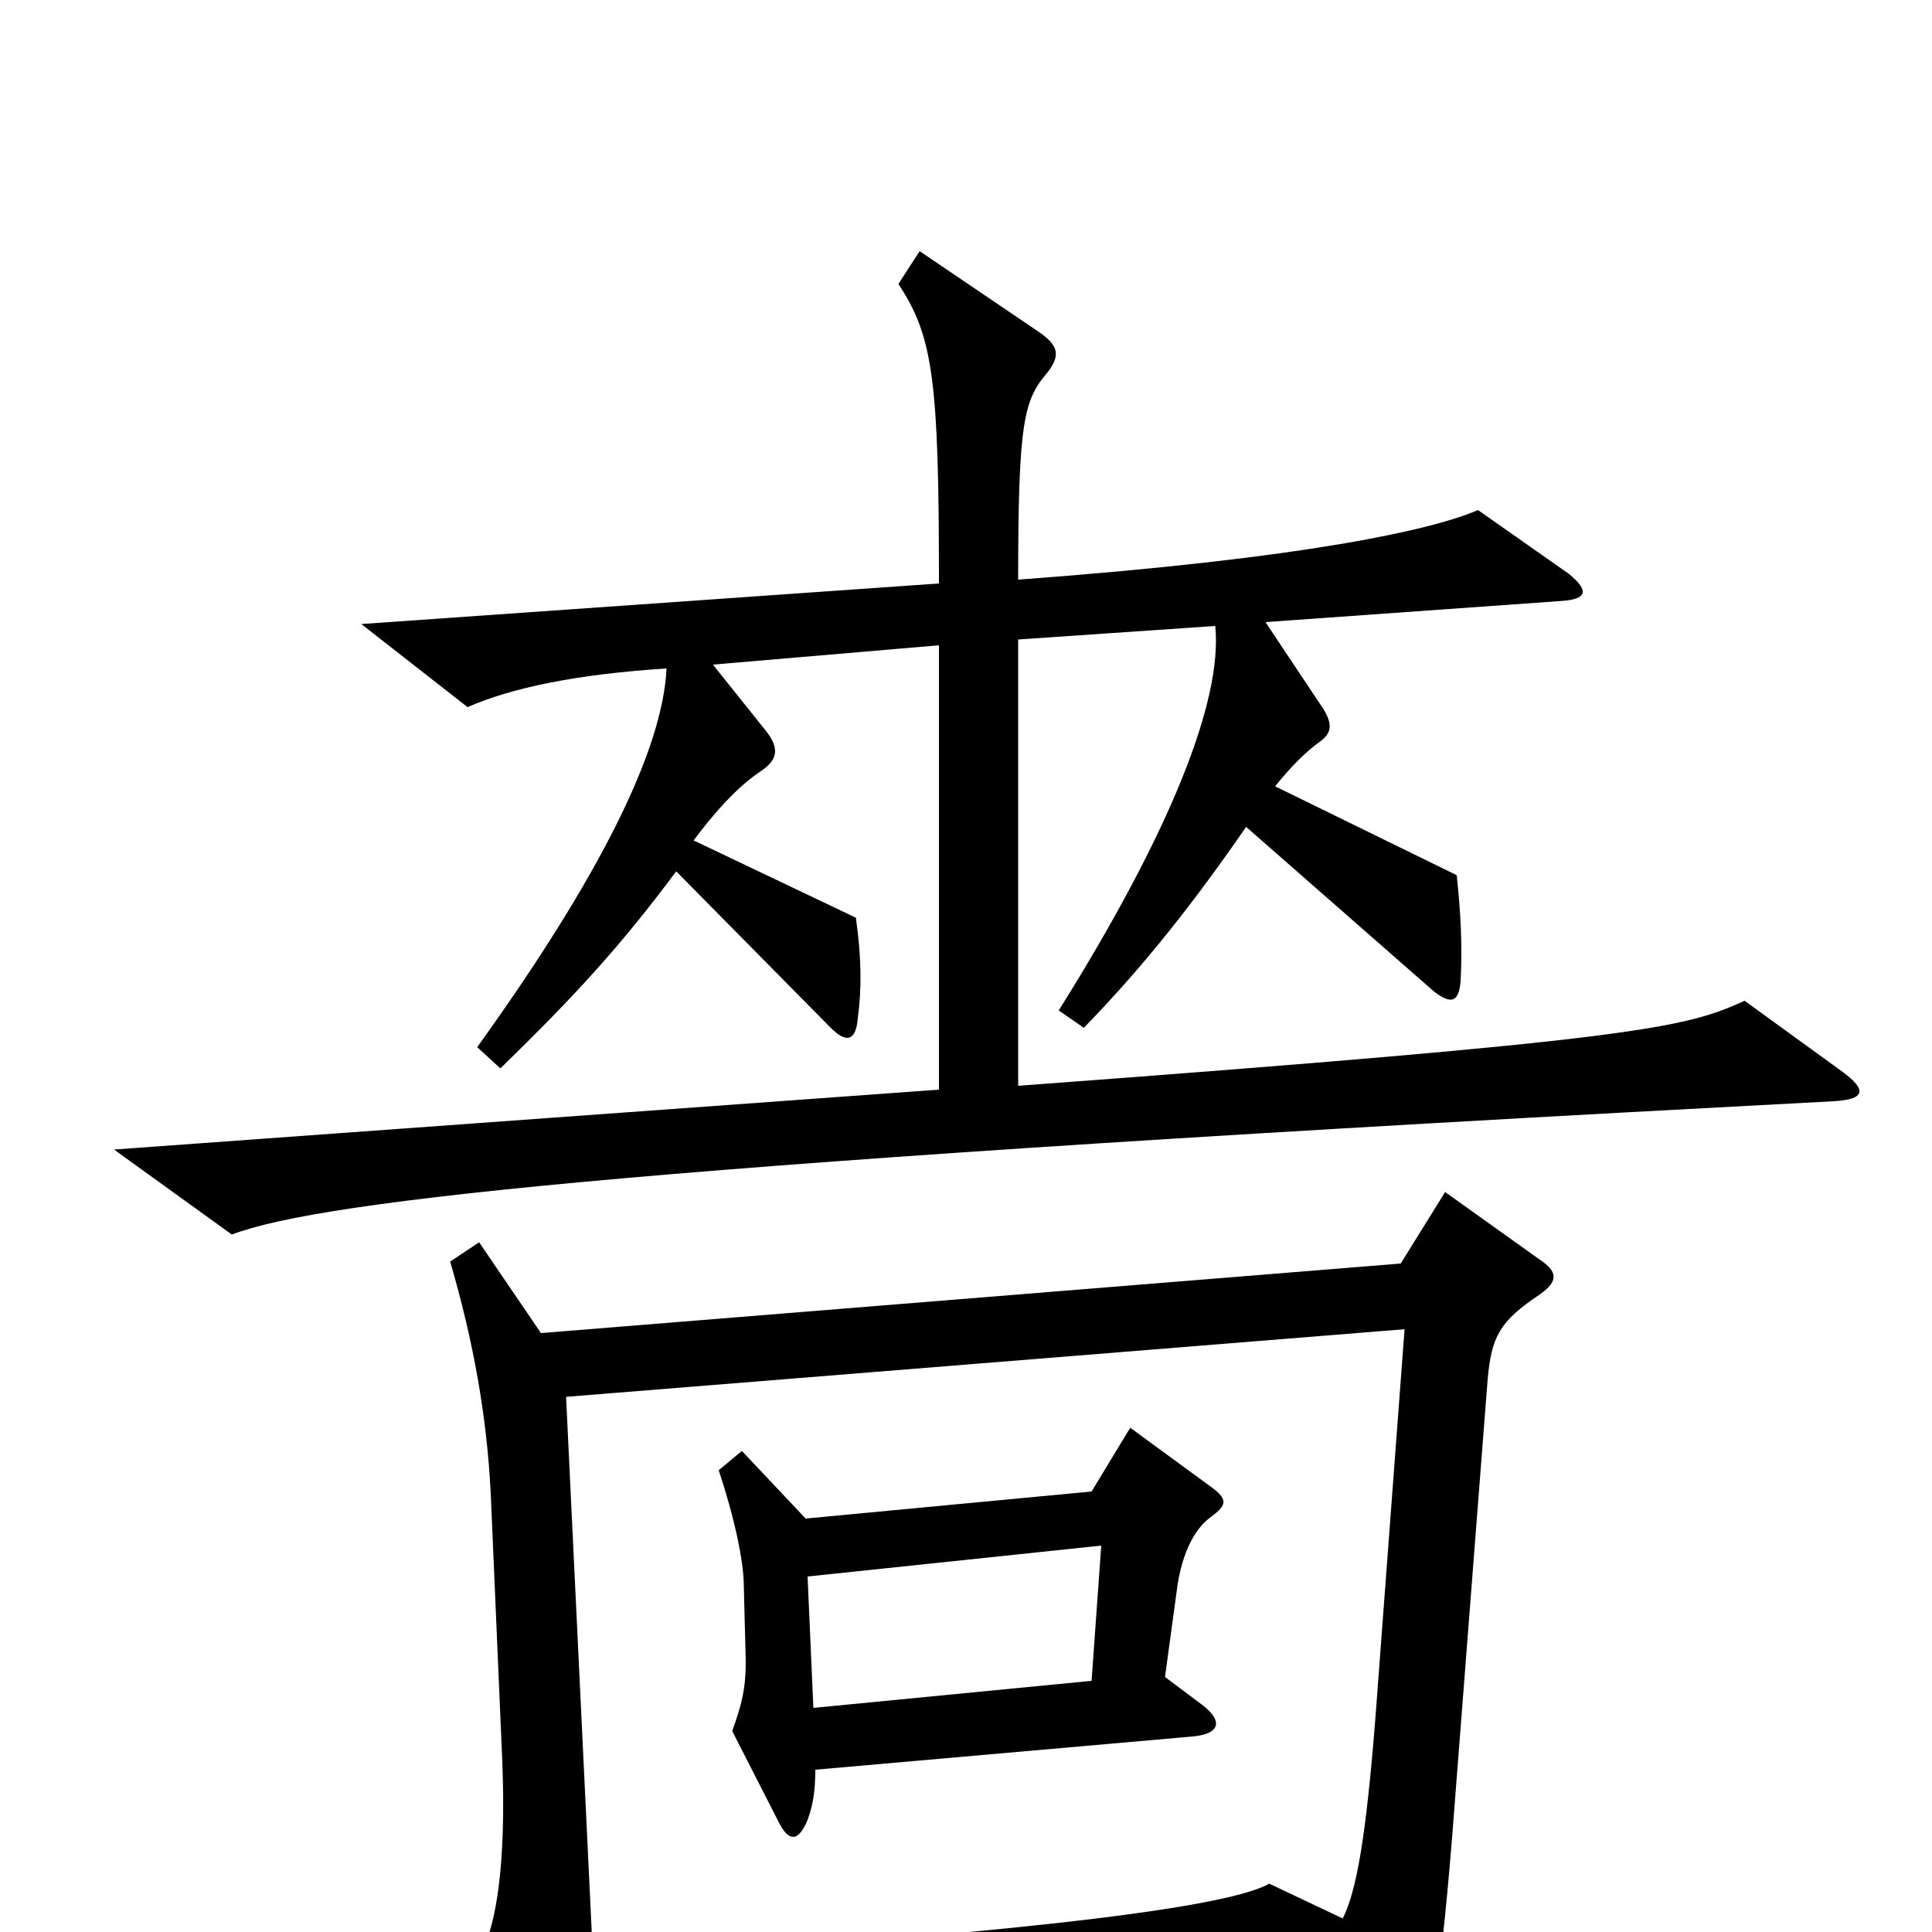 <svg xmlns="http://www.w3.org/2000/svg" viewBox="0 -1000 1000 1000">
	<path fill="#000000" d="M954 -445L903 -482C872 -468 851 -462 527 -438V-669L629 -676C633 -637 605 -568 548 -477L561 -468C593 -501 618 -533 645 -572L742 -487C751 -480 755 -481 756 -492C757 -511 756 -528 754 -547L660 -593C668 -603 676 -611 683 -616C690 -621 690 -626 683 -636L655 -678L809 -689C821 -690 823 -694 812 -703L765 -736C742 -726 677 -711 527 -700C527 -782 530 -793 542 -807C549 -816 548 -821 538 -828L476 -870L465 -853C483 -826 486 -803 486 -698L187 -677L242 -634C265 -644 298 -651 345 -654C343 -612 311 -547 247 -458L259 -447C297 -484 321 -510 350 -549L430 -468C438 -460 443 -461 444 -473C446 -488 446 -504 443 -525L359 -565C374 -585 385 -595 394 -601C403 -607 403 -613 397 -621L369 -656L486 -666V-436L59 -405L120 -361C167 -379 341 -398 949 -430C966 -431 966 -436 954 -445ZM797 -330C807 -337 806 -342 797 -348L748 -383L725 -346L280 -310L248 -357L233 -347C245 -306 252 -267 254 -227L260 -88C262 -36 257 -4 249 11L285 85C292 99 296 99 301 85C304 78 308 62 308 47L689 18L714 83C718 94 722 94 728 84C740 63 746 26 753 -67L770 -286C772 -308 776 -316 797 -330ZM727 -312L712 -112C707 -48 702 -21 695 -7L657 -25C637 -14 552 -1 307 15L293 -277ZM627 -215C635 -221 636 -224 626 -231L585 -261L565 -228L417 -214L384 -249L372 -239C380 -215 385 -192 385 -179L386 -140C386 -126 384 -118 379 -104L403 -57C408 -47 413 -46 418 -58C421 -66 422 -74 422 -84L615 -101C632 -102 633 -109 623 -117L603 -132L609 -176C611 -193 617 -208 627 -215ZM570 -200L565 -130L421 -116L418 -184Z"/>
</svg>